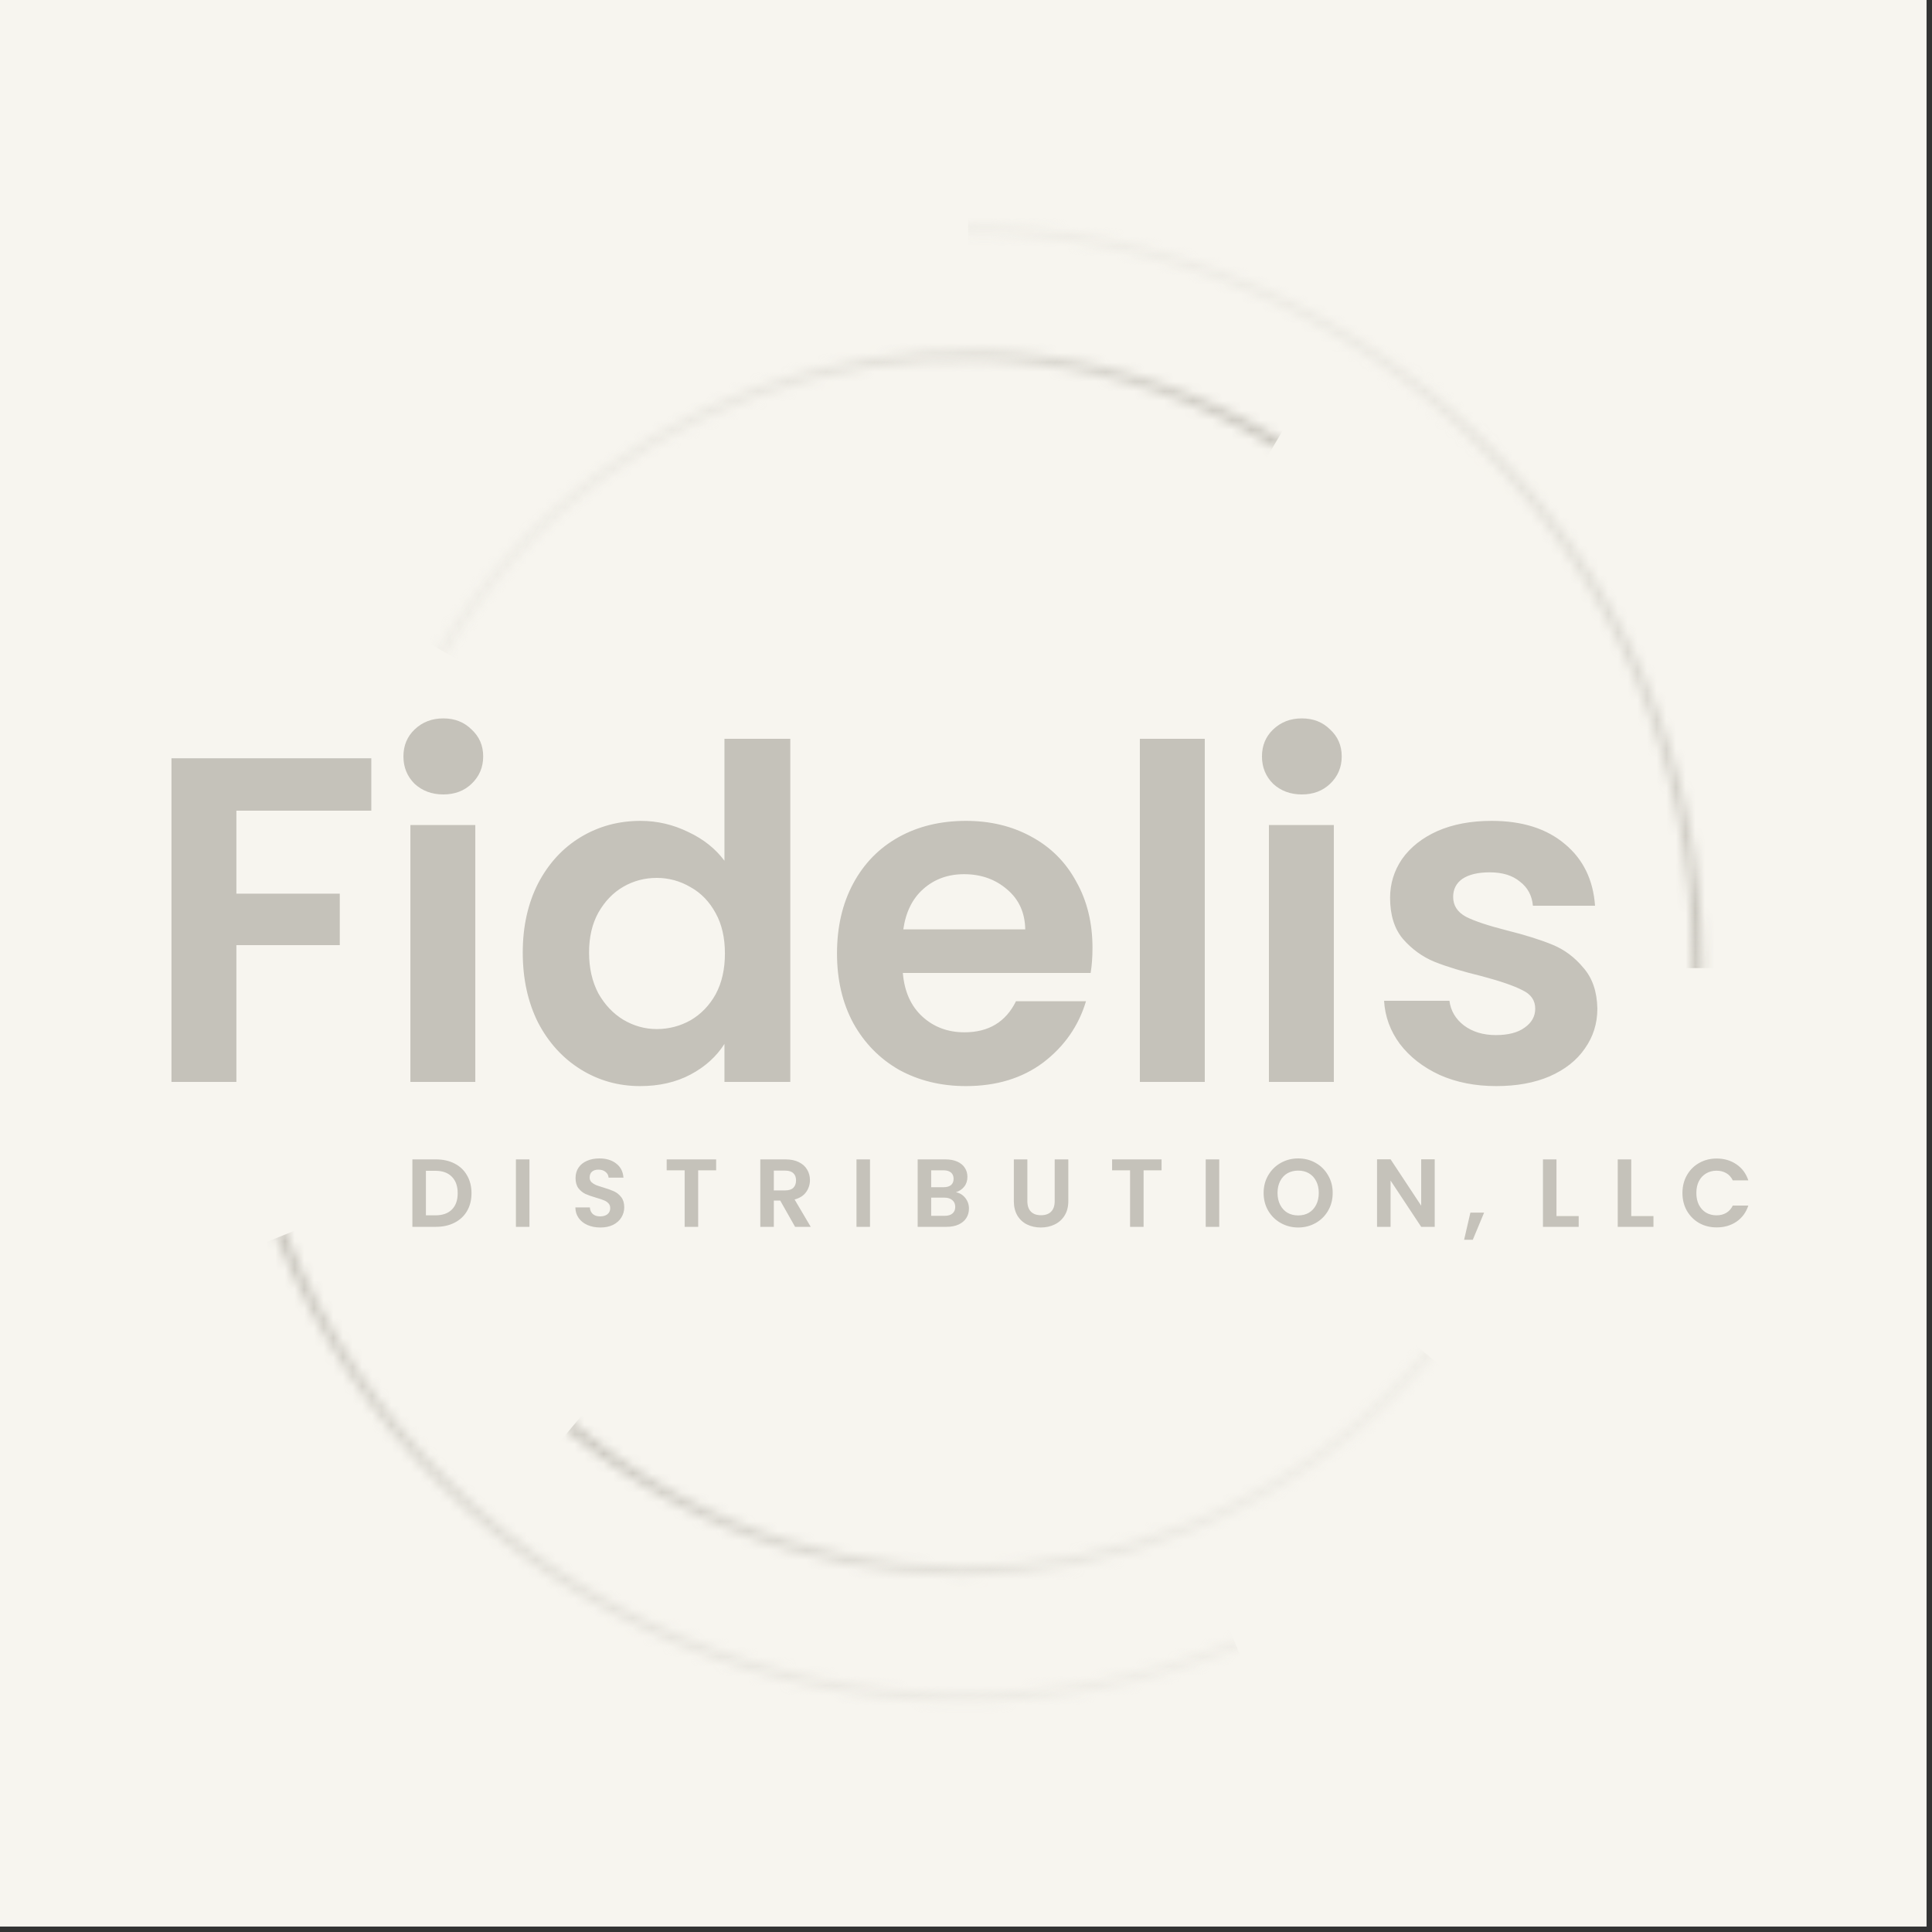 <svg width="200" height="200" viewBox="0 0 200 200" fill="none" xmlns="http://www.w3.org/2000/svg">
<rect x="0" y="0" width="200" height="200" fill="#333333" stroke="none"/>
<rect width="199.436" height="199.436" fill="#F7F5EF"/>
<mask id="mask0" mask-type="alpha" maskUnits="userSpaceOnUse" x="23" y="23" width="154" height="154">
<circle cx="99.718" cy="99.718" r="76" stroke="#90BFDA" stroke-linecap="round"/>
</mask>
<g mask="url(#mask0)">
<rect x="100.218" y="-27.782" width="93" height="128" fill="url(#paint0_linear)"/>
</g>
<mask id="mask1" mask-type="alpha" maskUnits="userSpaceOnUse" x="0" y="0" width="200" height="200">
<circle cx="99.718" cy="99.718" r="76" transform="rotate(157.822 99.718 99.718)" stroke="#90BFDA" stroke-linecap="round"/>
</mask>
<g mask="url(#mask1)">
<rect x="147.385" y="217.974" width="93" height="128" transform="rotate(157.822 147.385 217.974)" fill="url(#paint1_linear)"/>
</g>
<mask id="mask2" mask-type="alpha" maskUnits="userSpaceOnUse" x="10" y="10" width="180" height="180">
<circle cx="99.718" cy="99.718" r="62.908" transform="rotate(129.772 99.718 99.718)" stroke="#90BFDA" stroke-linecap="round"/>
</mask>
<g mask="url(#mask2)">
<rect x="180.679" y="167.644" width="77.085" height="106.095" transform="rotate(129.772 180.679 167.644)" fill="url(#paint2_linear)"/>
</g>
<mask id="mask3" mask-type="alpha" maskUnits="userSpaceOnUse" x="12" y="12" width="175" height="175">
<circle cx="99.718" cy="99.718" r="62.908" transform="rotate(-59.422 99.718 99.718)" stroke="#90BFDA" stroke-linecap="round"/>
</mask>
<g mask="url(#mask3)">
<rect x="8.945" y="45.599" width="77.085" height="106.095" transform="rotate(-59.422 8.945 45.599)" fill="url(#paint3_linear)"/>
</g>
<path d="M38.438 78.496V83.92H24.47V92.512H35.174V97.84H24.47V112H17.75V78.496H38.438ZM45.891 82.24C44.707 82.24 43.715 81.872 42.915 81.136C42.147 80.368 41.763 79.424 41.763 78.304C41.763 77.184 42.147 76.256 42.915 75.52C43.715 74.752 44.707 74.368 45.891 74.368C47.075 74.368 48.051 74.752 48.819 75.52C49.619 76.256 50.019 77.184 50.019 78.304C50.019 79.424 49.619 80.368 48.819 81.136C48.051 81.872 47.075 82.24 45.891 82.24ZM49.203 85.408V112H42.483V85.408H49.203ZM54.115 98.608C54.115 95.92 54.643 93.536 55.699 91.456C56.787 89.376 58.259 87.776 60.115 86.656C61.971 85.536 64.035 84.976 66.307 84.976C68.035 84.976 69.683 85.36 71.251 86.128C72.819 86.864 74.067 87.856 74.995 89.104V76.48H81.811V112H74.995V108.064C74.163 109.376 72.995 110.432 71.491 111.232C69.987 112.032 68.243 112.432 66.259 112.432C64.019 112.432 61.971 111.856 60.115 110.704C58.259 109.552 56.787 107.936 55.699 105.856C54.643 103.744 54.115 101.328 54.115 98.608ZM75.043 98.704C75.043 97.072 74.723 95.68 74.083 94.528C73.443 93.344 72.579 92.448 71.491 91.84C70.403 91.2 69.235 90.88 67.987 90.88C66.739 90.88 65.587 91.184 64.531 91.792C63.475 92.4 62.611 93.296 61.939 94.48C61.299 95.632 60.979 97.008 60.979 98.608C60.979 100.208 61.299 101.616 61.939 102.832C62.611 104.016 63.475 104.928 64.531 105.568C65.619 106.208 66.771 106.528 67.987 106.528C69.235 106.528 70.403 106.224 71.491 105.616C72.579 104.976 73.443 104.08 74.083 102.928C74.723 101.744 75.043 100.336 75.043 98.704ZM113.094 98.128C113.094 99.088 113.03 99.952 112.902 100.72H93.462C93.622 102.64 94.294 104.144 95.478 105.232C96.662 106.32 98.118 106.864 99.846 106.864C102.342 106.864 104.118 105.792 105.174 103.648H112.422C111.654 106.208 110.182 108.32 108.006 109.984C105.83 111.616 103.158 112.432 99.99 112.432C97.43 112.432 95.126 111.872 93.078 110.752C91.062 109.6 89.478 107.984 88.326 105.904C87.206 103.824 86.646 101.424 86.646 98.704C86.646 95.952 87.206 93.536 88.326 91.456C89.446 89.376 91.014 87.776 93.03 86.656C95.046 85.536 97.366 84.976 99.99 84.976C102.518 84.976 104.774 85.52 106.758 86.608C108.774 87.696 110.326 89.248 111.414 91.264C112.534 93.248 113.094 95.536 113.094 98.128ZM106.134 96.208C106.102 94.48 105.478 93.104 104.262 92.08C103.046 91.024 101.558 90.496 99.798 90.496C98.134 90.496 96.726 91.008 95.574 92.032C94.454 93.024 93.766 94.416 93.51 96.208H106.134ZM124.719 76.48V112H117.999V76.48H124.719ZM134.766 82.24C133.582 82.24 132.59 81.872 131.79 81.136C131.022 80.368 130.638 79.424 130.638 78.304C130.638 77.184 131.022 76.256 131.79 75.52C132.59 74.752 133.582 74.368 134.766 74.368C135.95 74.368 136.926 74.752 137.694 75.52C138.494 76.256 138.894 77.184 138.894 78.304C138.894 79.424 138.494 80.368 137.694 81.136C136.926 81.872 135.95 82.24 134.766 82.24ZM138.078 85.408V112H131.358V85.408H138.078ZM154.894 112.432C152.718 112.432 150.766 112.048 149.038 111.28C147.31 110.48 145.934 109.408 144.91 108.064C143.918 106.72 143.374 105.232 143.278 103.6H150.046C150.174 104.624 150.67 105.472 151.534 106.144C152.43 106.816 153.534 107.152 154.846 107.152C156.126 107.152 157.118 106.896 157.822 106.384C158.558 105.872 158.926 105.216 158.926 104.416C158.926 103.552 158.478 102.912 157.582 102.496C156.718 102.048 155.326 101.568 153.406 101.056C151.422 100.576 149.79 100.08 148.51 99.568C147.262 99.056 146.174 98.272 145.246 97.216C144.35 96.16 143.902 94.736 143.902 92.944C143.902 91.472 144.318 90.128 145.15 88.912C146.014 87.696 147.23 86.736 148.798 86.032C150.398 85.328 152.27 84.976 154.414 84.976C157.582 84.976 160.11 85.776 161.998 87.376C163.886 88.944 164.926 91.072 165.118 93.76H158.686C158.59 92.704 158.142 91.872 157.342 91.264C156.574 90.624 155.534 90.304 154.222 90.304C153.006 90.304 152.062 90.528 151.39 90.976C150.75 91.424 150.43 92.048 150.43 92.848C150.43 93.744 150.878 94.432 151.774 94.912C152.67 95.36 154.062 95.824 155.95 96.304C157.87 96.784 159.454 97.28 160.702 97.792C161.95 98.304 163.022 99.104 163.918 100.192C164.846 101.248 165.326 102.656 165.358 104.416C165.358 105.952 164.926 107.328 164.062 108.544C163.23 109.76 162.014 110.72 160.414 111.424C158.846 112.096 157.006 112.432 154.894 112.432Z" fill="#C5C2BA"/>
<path d="M45.13 120.02C45.863 120.02 46.507 120.163 47.06 120.45C47.62 120.737 48.05 121.147 48.35 121.68C48.657 122.207 48.81 122.82 48.81 123.52C48.81 124.22 48.657 124.833 48.35 125.36C48.05 125.88 47.62 126.283 47.06 126.57C46.507 126.857 45.863 127 45.13 127H42.69V120.02H45.13ZM45.08 125.81C45.813 125.81 46.38 125.61 46.78 125.21C47.18 124.81 47.38 124.247 47.38 123.52C47.38 122.793 47.18 122.227 46.78 121.82C46.38 121.407 45.813 121.2 45.08 121.2H44.09V125.81H45.08ZM54.808 120.02V127H53.408V120.02H54.808ZM62.151 127.07C61.664 127.07 61.224 126.987 60.831 126.82C60.444 126.653 60.138 126.413 59.911 126.1C59.684 125.787 59.568 125.417 59.561 124.99H61.061C61.081 125.277 61.181 125.503 61.361 125.67C61.548 125.837 61.801 125.92 62.121 125.92C62.448 125.92 62.705 125.843 62.891 125.69C63.078 125.53 63.171 125.323 63.171 125.07C63.171 124.863 63.108 124.693 62.981 124.56C62.855 124.427 62.694 124.323 62.501 124.25C62.315 124.17 62.054 124.083 61.721 123.99C61.268 123.857 60.898 123.727 60.611 123.6C60.331 123.467 60.088 123.27 59.881 123.01C59.681 122.743 59.581 122.39 59.581 121.95C59.581 121.537 59.684 121.177 59.891 120.87C60.098 120.563 60.388 120.33 60.761 120.17C61.135 120.003 61.561 119.92 62.041 119.92C62.761 119.92 63.344 120.097 63.791 120.45C64.245 120.797 64.495 121.283 64.541 121.91H63.001C62.988 121.67 62.885 121.473 62.691 121.32C62.505 121.16 62.255 121.08 61.941 121.08C61.668 121.08 61.448 121.15 61.281 121.29C61.121 121.43 61.041 121.633 61.041 121.9C61.041 122.087 61.101 122.243 61.221 122.37C61.348 122.49 61.501 122.59 61.681 122.67C61.868 122.743 62.128 122.83 62.461 122.93C62.914 123.063 63.285 123.197 63.571 123.33C63.858 123.463 64.105 123.663 64.311 123.93C64.518 124.197 64.621 124.547 64.621 124.98C64.621 125.353 64.525 125.7 64.331 126.02C64.138 126.34 63.855 126.597 63.481 126.79C63.108 126.977 62.664 127.07 62.151 127.07ZM74.135 120.02V121.15H72.275V127H70.875V121.15H69.015V120.02H74.135ZM82.306 127L80.766 124.28H80.106V127H78.706V120.02H81.326C81.866 120.02 82.326 120.117 82.706 120.31C83.086 120.497 83.37 120.753 83.556 121.08C83.75 121.4 83.846 121.76 83.846 122.16C83.846 122.62 83.713 123.037 83.446 123.41C83.18 123.777 82.783 124.03 82.256 124.17L83.926 127H82.306ZM80.106 123.23H81.276C81.656 123.23 81.94 123.14 82.126 122.96C82.313 122.773 82.406 122.517 82.406 122.19C82.406 121.87 82.313 121.623 82.126 121.45C81.94 121.27 81.656 121.18 81.276 121.18H80.106V123.23ZM90.063 120.02V127H88.663V120.02H90.063ZM98.956 123.42C99.349 123.493 99.672 123.69 99.926 124.01C100.179 124.33 100.306 124.697 100.306 125.11C100.306 125.483 100.213 125.813 100.026 126.1C99.846 126.38 99.582 126.6 99.236 126.76C98.889 126.92 98.479 127 98.006 127H94.996V120.02H97.876C98.349 120.02 98.756 120.097 99.096 120.25C99.442 120.403 99.703 120.617 99.876 120.89C100.056 121.163 100.146 121.473 100.146 121.82C100.146 122.227 100.036 122.567 99.816 122.84C99.603 123.113 99.316 123.307 98.956 123.42ZM96.396 122.9H97.676C98.009 122.9 98.266 122.827 98.446 122.68C98.626 122.527 98.716 122.31 98.716 122.03C98.716 121.75 98.626 121.533 98.446 121.38C98.266 121.227 98.009 121.15 97.676 121.15H96.396V122.9ZM97.806 125.86C98.146 125.86 98.409 125.78 98.596 125.62C98.789 125.46 98.886 125.233 98.886 124.94C98.886 124.64 98.786 124.407 98.586 124.24C98.386 124.067 98.116 123.98 97.776 123.98H96.396V125.86H97.806ZM106.352 120.02V124.34C106.352 124.813 106.475 125.177 106.722 125.43C106.968 125.677 107.315 125.8 107.762 125.8C108.215 125.8 108.565 125.677 108.812 125.43C109.058 125.177 109.182 124.813 109.182 124.34V120.02H110.592V124.33C110.592 124.923 110.462 125.427 110.202 125.84C109.948 126.247 109.605 126.553 109.172 126.76C108.745 126.967 108.268 127.07 107.742 127.07C107.222 127.07 106.748 126.967 106.322 126.76C105.902 126.553 105.568 126.247 105.322 125.84C105.075 125.427 104.952 124.923 104.952 124.33V120.02H106.352ZM120.244 120.02V121.15H118.384V127H116.984V121.15H115.124V120.02H120.244ZM126.216 120.02V127H124.816V120.02H126.216ZM134.389 127.07C133.736 127.07 133.136 126.917 132.589 126.61C132.042 126.303 131.609 125.88 131.289 125.34C130.969 124.793 130.809 124.177 130.809 123.49C130.809 122.81 130.969 122.2 131.289 121.66C131.609 121.113 132.042 120.687 132.589 120.38C133.136 120.073 133.736 119.92 134.389 119.92C135.049 119.92 135.649 120.073 136.189 120.38C136.736 120.687 137.166 121.113 137.479 121.66C137.799 122.2 137.959 122.81 137.959 123.49C137.959 124.177 137.799 124.793 137.479 125.34C137.166 125.88 136.736 126.303 136.189 126.61C135.642 126.917 135.042 127.07 134.389 127.07ZM134.389 125.82C134.809 125.82 135.179 125.727 135.499 125.54C135.819 125.347 136.069 125.073 136.249 124.72C136.429 124.367 136.519 123.957 136.519 123.49C136.519 123.023 136.429 122.617 136.249 122.27C136.069 121.917 135.819 121.647 135.499 121.46C135.179 121.273 134.809 121.18 134.389 121.18C133.969 121.18 133.596 121.273 133.269 121.46C132.949 121.647 132.699 121.917 132.519 122.27C132.339 122.617 132.249 123.023 132.249 123.49C132.249 123.957 132.339 124.367 132.519 124.72C132.699 125.073 132.949 125.347 133.269 125.54C133.596 125.727 133.969 125.82 134.389 125.82ZM148.521 127H147.121L143.951 122.21V127H142.551V120.01H143.951L147.121 124.81V120.01H148.521V127ZM153.634 125.53L152.464 128.34H151.564L152.214 125.53H153.634ZM161.126 125.89H163.426V127H159.726V120.02H161.126V125.89ZM168.866 125.89H171.166V127H167.466V120.02H168.866V125.89ZM174.166 123.5C174.166 122.813 174.319 122.2 174.626 121.66C174.939 121.113 175.362 120.69 175.896 120.39C176.436 120.083 177.039 119.93 177.706 119.93C178.486 119.93 179.169 120.13 179.756 120.53C180.342 120.93 180.752 121.483 180.986 122.19H179.376C179.216 121.857 178.989 121.607 178.696 121.44C178.409 121.273 178.076 121.19 177.696 121.19C177.289 121.19 176.926 121.287 176.606 121.48C176.292 121.667 176.046 121.933 175.866 122.28C175.692 122.627 175.606 123.033 175.606 123.5C175.606 123.96 175.692 124.367 175.866 124.72C176.046 125.067 176.292 125.337 176.606 125.53C176.926 125.717 177.289 125.81 177.696 125.81C178.076 125.81 178.409 125.727 178.696 125.56C178.989 125.387 179.216 125.133 179.376 124.8H180.986C180.752 125.513 180.342 126.07 179.756 126.47C179.176 126.863 178.492 127.06 177.706 127.06C177.039 127.06 176.436 126.91 175.896 126.61C175.362 126.303 174.939 125.88 174.626 125.34C174.319 124.8 174.166 124.187 174.166 123.5Z" fill="#C5C2BA"/>
<defs>
<linearGradient id="paint0_linear" x1="146.718" y1="-27.782" x2="146.718" y2="100.218" gradientUnits="userSpaceOnUse">
<stop stop-color="#F6F5EF" stop-opacity="0"/>
<stop offset="1" stop-color="#C5C2BA"/>
</linearGradient>
<linearGradient id="paint1_linear" x1="193.885" y1="217.974" x2="193.885" y2="345.974" gradientUnits="userSpaceOnUse">
<stop stop-color="#F6F5EF" stop-opacity="0"/>
<stop offset="1" stop-color="#C5C2BA"/>
</linearGradient>
<linearGradient id="paint2_linear" x1="219.221" y1="167.644" x2="219.221" y2="273.739" gradientUnits="userSpaceOnUse">
<stop stop-color="#F6F5EF" stop-opacity="0"/>
<stop offset="1" stop-color="#C5C2BA"/>
</linearGradient>
<linearGradient id="paint3_linear" x1="47.487" y1="45.599" x2="47.487" y2="151.694" gradientUnits="userSpaceOnUse">
<stop stop-color="#F6F5EF" stop-opacity="0"/>
<stop offset="1" stop-color="#C5C2BA"/>
</linearGradient>
</defs>
</svg>
